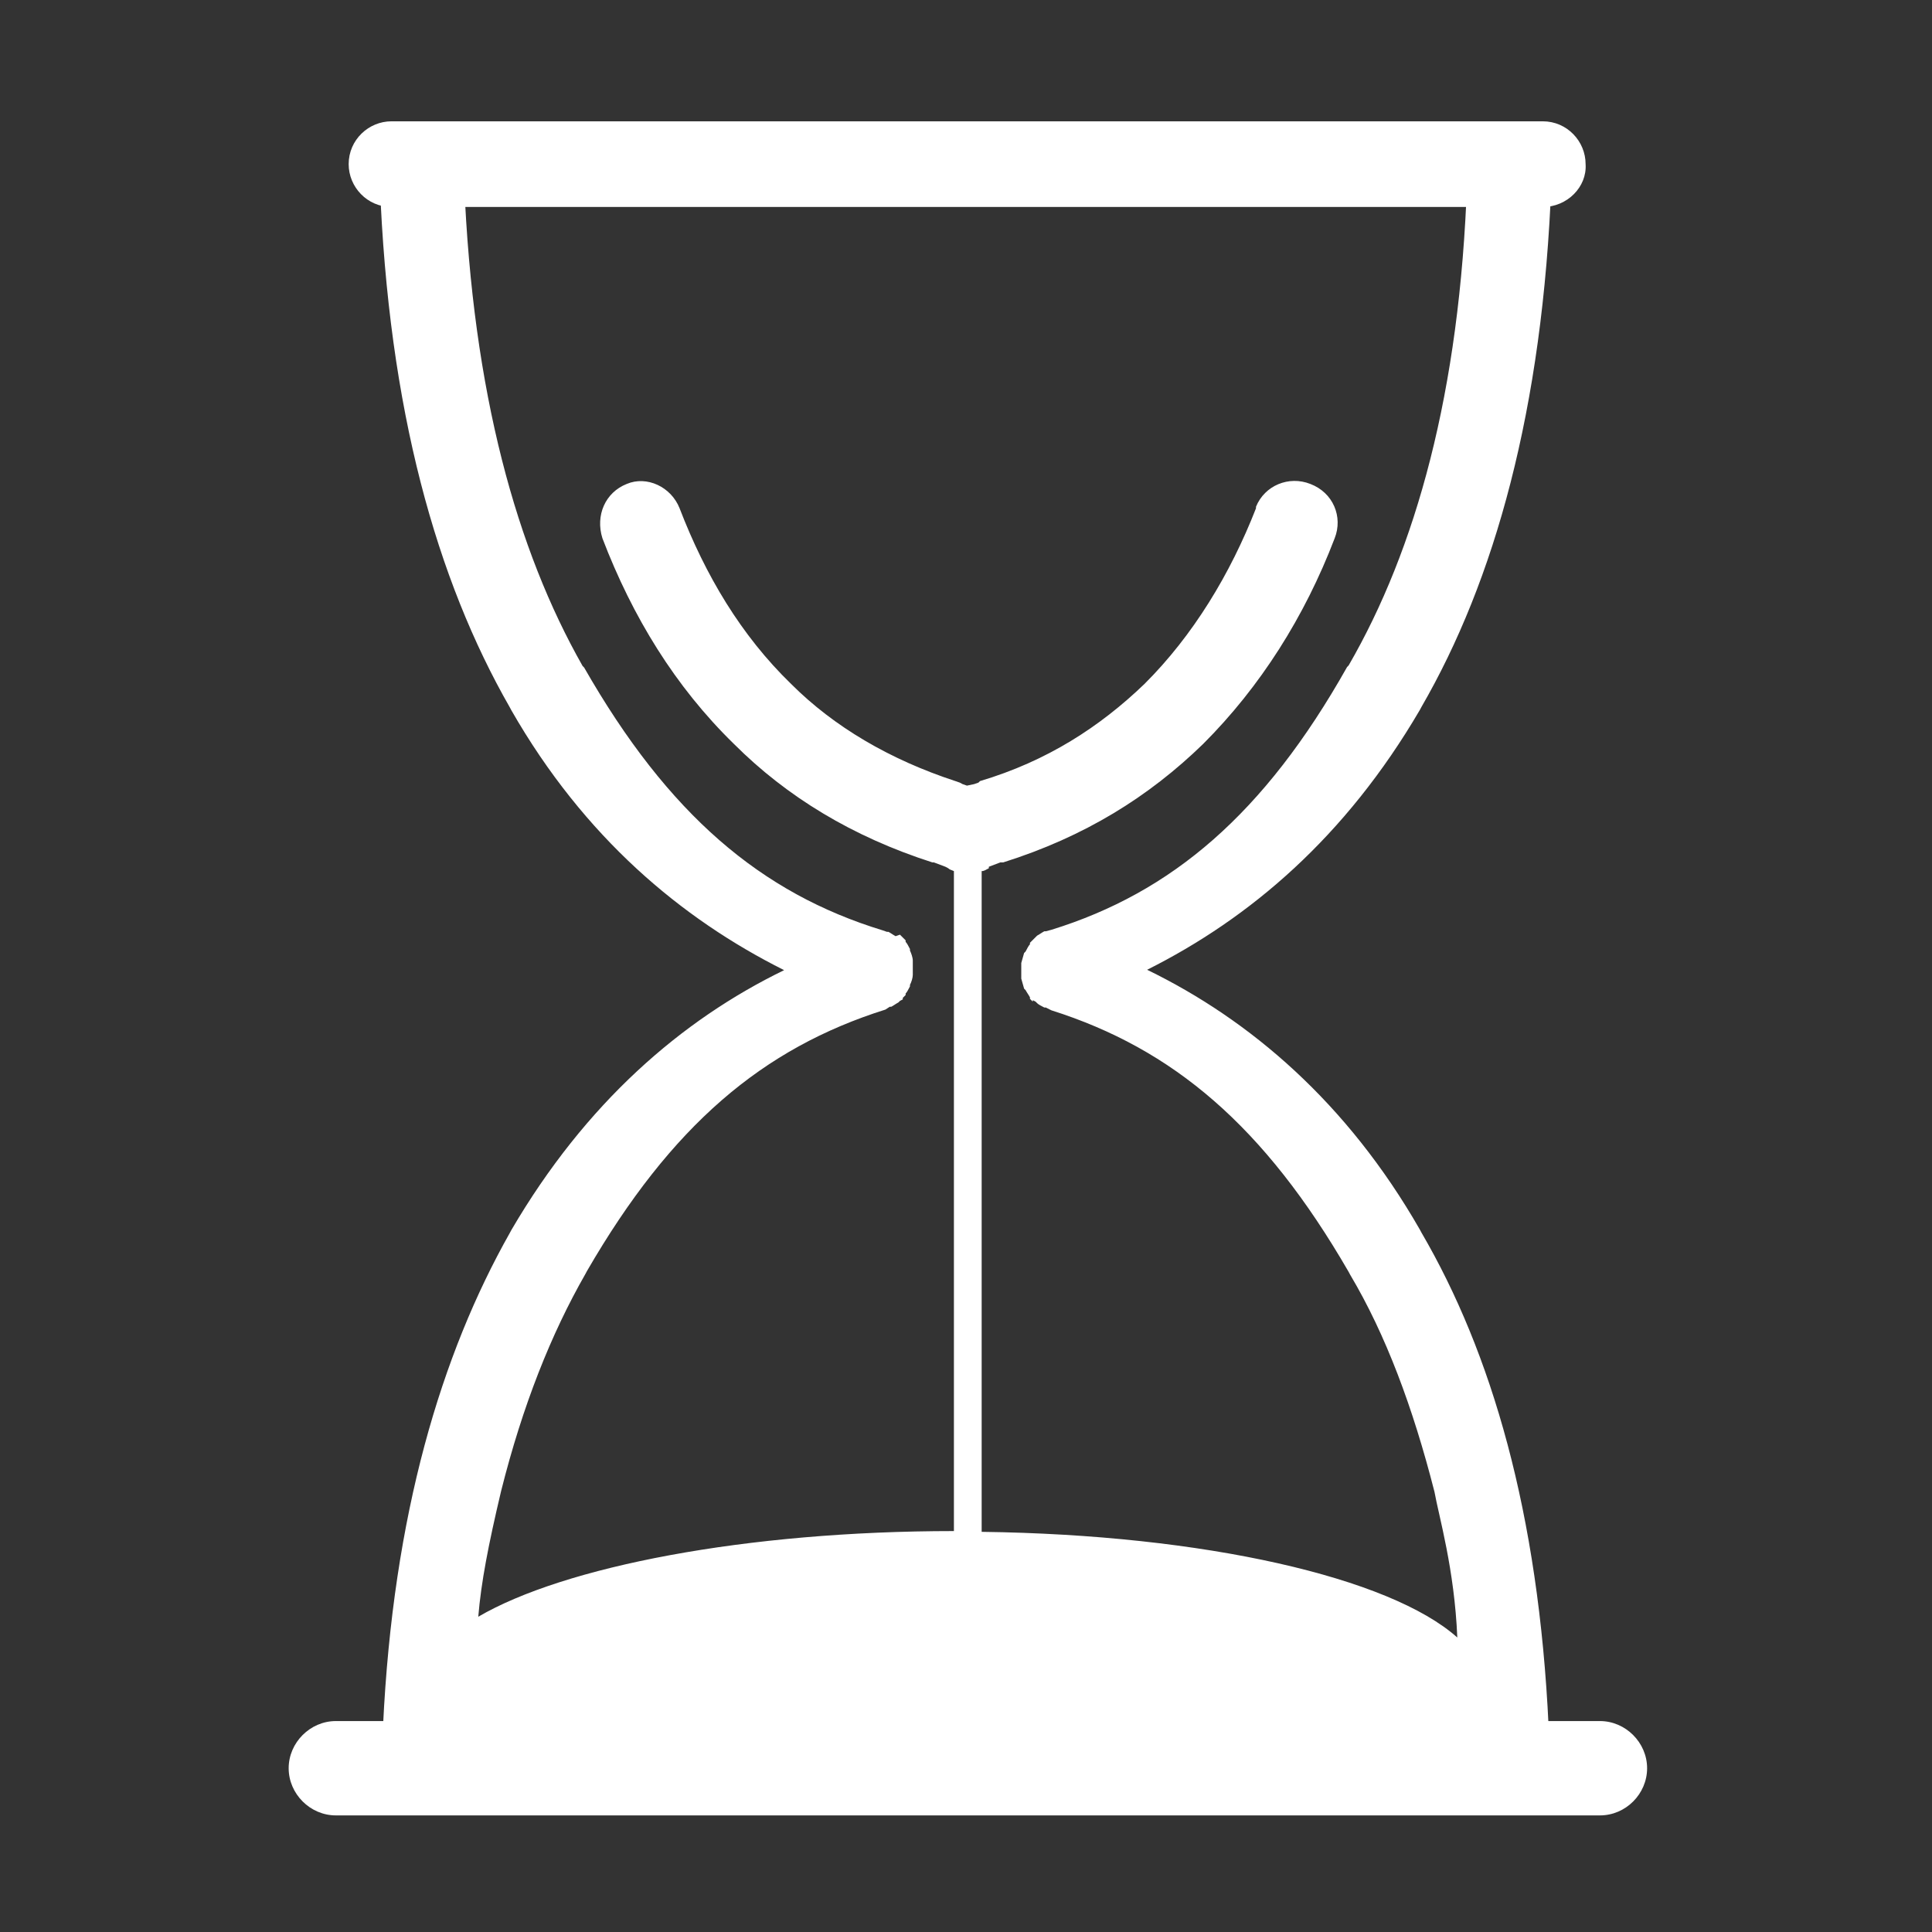 <?xml version="1.0" standalone="no"?><!DOCTYPE svg PUBLIC "-//W3C//DTD SVG 1.1//EN" "http://www.w3.org/Graphics/SVG/1.1/DTD/svg11.dtd"><svg t="1582194679306" class="icon" viewBox="0 0 1024 1024" version="1.1" xmlns="http://www.w3.org/2000/svg" p-id="1342" xmlns:xlink="http://www.w3.org/1999/xlink" width="200" height="200"><rect x="0" y="0" width="1024" height="1024" fill="#333333" stroke="none"/><defs><style type="text/css"></style></defs><path d="M817.8 109.7H207.5c-12.9 0-22.7-10.6-22.7-22.7 0-12.9 10.6-22.7 22.7-22.7h610.2c12.9 0 22.7 10.6 22.7 22.7 0.8 12.1-9.8 22.7-22.6 22.7zM848 962.2H178c-13.6 0-25-11.4-25-25s11.4-25 25-25h670c13.6 0 25 11.4 25 25s-11.3 25-25 25z" p-id="1343" fill="#ffffff"></path><path d="M753.4 653.3l-0.8-1.5C714 584.4 662.5 540.5 608 514c54.5-27.3 105.2-70.4 144.6-137.8l0.8-1.5C792 308 817.8 217.2 822.3 96h-44.7c-3.8 112.1-27.3 195.3-62.8 256.7l-0.8 0.8c-43.9 78-93.1 119.6-156.7 139.3l-3 0.8h-0.8c-1.5 0.8-2.3 1.5-3.8 2.3l-0.8 0.8-1.5 1.5-1.5 1.5v0.8c-0.8 0.8-1.5 2.3-2.3 3.8l-0.8 0.8-1.5 5.3v8.3l1.5 5.3 0.8 0.8c0.8 1.5 1.5 2.3 2.3 3.8v0.8l1.5 1.5v-0.8l1.5 0.8 0.8 0.8c0.8 0.8 2.3 1.5 3.8 2.3h0.8l3 1.5c64.4 20.4 112.8 61.3 157.5 138.6l0.8 1.5c18.9 31.8 33.3 70.4 44.7 115.1 2.3 12.9 10.6 40.9 12.1 77.2-35.6-31.8-134-54.5-252.1-56V461.7c1.5 0 2.3-0.8 3.8-1.5v-0.8l6.1-2.3h1.5c43.2-13.6 77.2-34.8 106-62.8 30.3-30.3 53.8-67.4 69.7-109 4.5-11.4-0.8-24.2-12.9-28.8-11.4-4.5-24.2 0.8-28.8 12.1v0.8c-13.6 34.8-33.3 67.4-59.1 93.1-23.6 22.7-51.6 40.9-87.2 51.5l-0.8 0.8-2.3 0.8-3.8 0.8-2.3-0.8-1.5-0.8-2.3-0.8c-34.8-11.4-64.4-28.8-87.1-51.5-26.5-25.7-45.4-57.5-59.1-93.1-4.5-11.4-17.4-17.4-28-12.9-11.4 4.5-16.7 16.7-12.9 28.8 15.9 41.6 38.6 78.7 69.7 109 28 28 62.8 49.2 105.2 62.8h0.8l6.1 2.3 1.5 0.8c0.8 0.8 1.5 0.8 3 1.5v349.8c-110.5 0-206.7 18.9-252.1 45.4 1.5-18.2 5.3-37.9 12.1-66.6 11.4-45.4 26.5-83.3 44.7-115.1l0.8-1.5c44.7-77.2 93.1-118.1 158.2-138.6l2.3-1.5h0.8c1.5-0.8 2.3-1.5 3.8-2.3l0.8-0.8 1.5-0.8v-0.8l1.5-1.5v-0.8c0.8-0.8 1.5-2.3 2.3-3.8v-0.8c0.8-1.5 1.5-3.8 1.5-5.3v-7.6c0-1.5-0.8-3.8-1.5-5.3v-0.8c-0.8-1.5-1.5-3-2.3-3.8v-0.8l-1.5-1.5-1.5-1.5-2.3 0.8c-1.5-0.8-2.3-1.5-3.8-2.3h-0.8l-2.3-0.8c-64.4-19.7-113.6-61.3-158.2-139.3l-0.8-0.8C274 291.7 250.5 208.4 246 96.3h-44.7c4.5 121.1 30.3 211.2 68.9 278.6l0.8 1.5c38.6 67.4 90.1 110.5 144.6 137.8C361.1 540.7 310.4 584.6 271 652l-0.8 1.5C234 717.6 208.3 802.4 203 915.2h617.8c-5.3-113.5-30.3-198.3-67.4-261.9z" p-id="1344" fill="#ffffff"></path></svg>